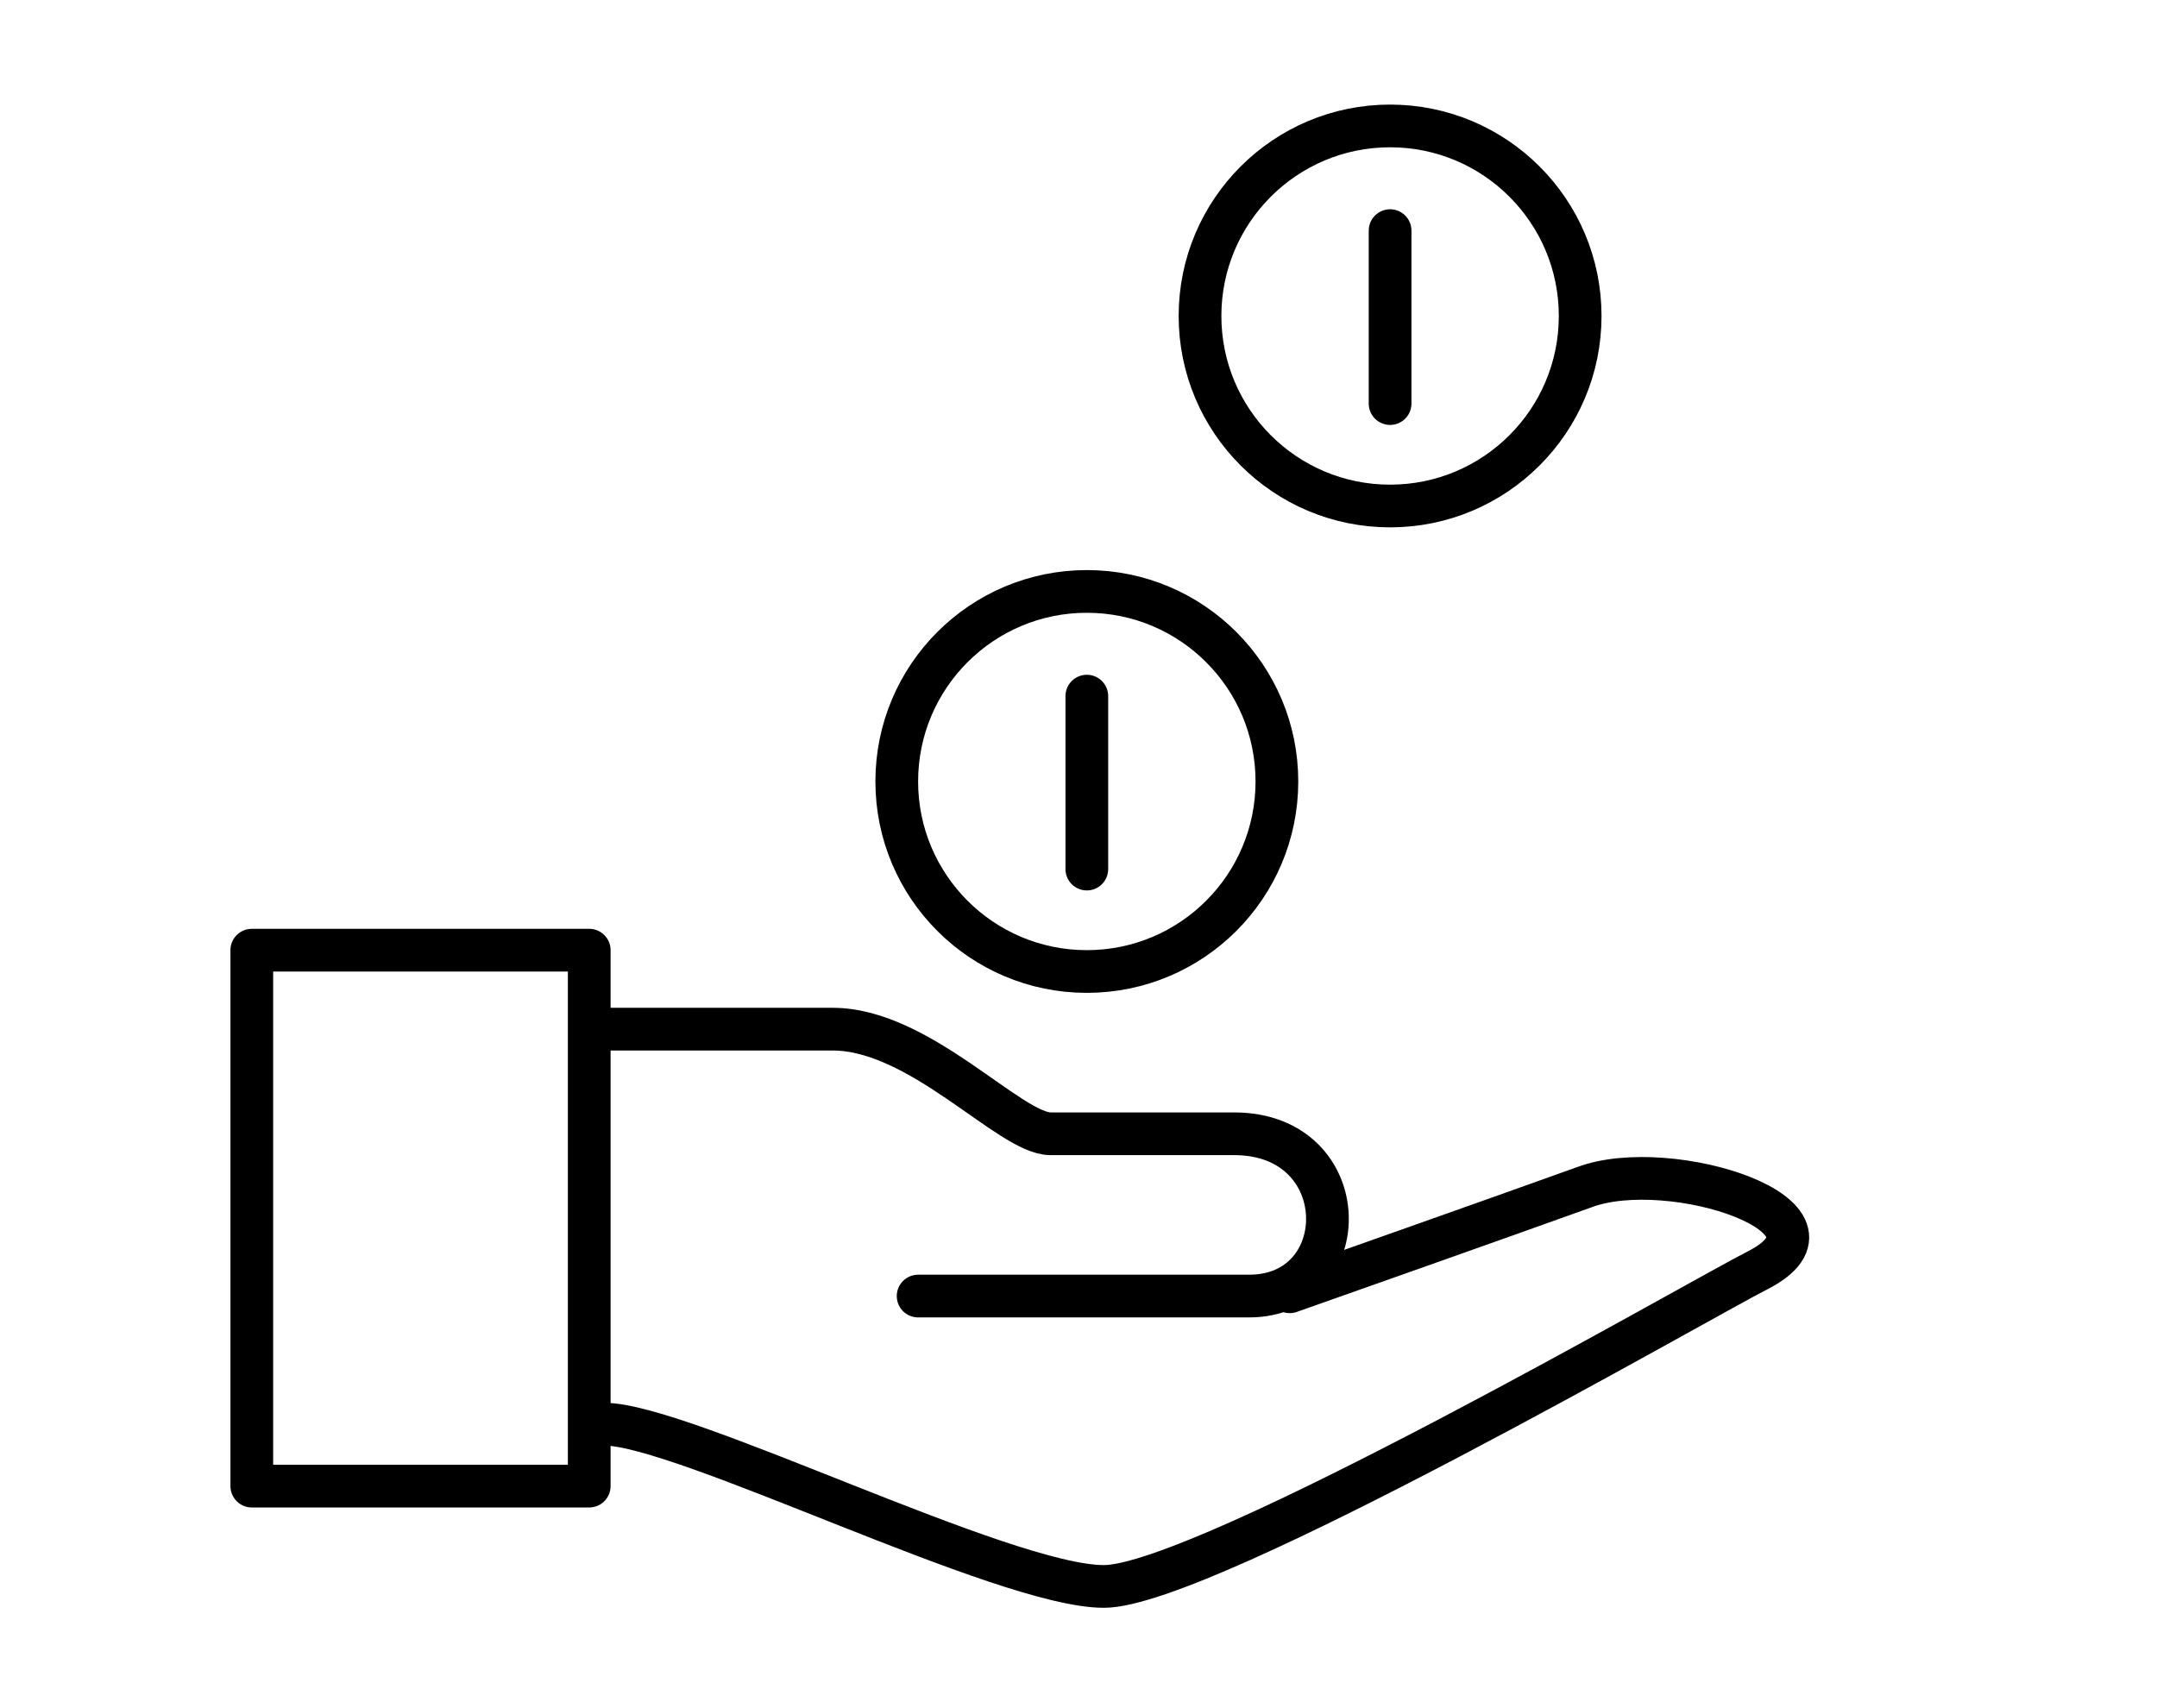 <svg xmlns:xlink="http://www.w3.org/1999/xlink" width="101" height="80" viewBox="0 0 101 80" fill="none" xmlns="http://www.w3.org/2000/svg">
  <path d="M27.59 44.5H11.79V69.6H27.59V44.5Z" stroke="black" stroke-width="2" stroke-miterlimit="10" stroke-linecap="round" stroke-linejoin="round"></path>
  <path d="M27.99 48.199C27.99 48.199 35.29 48.199 38.99 48.199C43.09 48.199 47.29 53.099 49.19 53.099C51.09 53.099 56.09 53.099 57.79 53.099C63.49 53.099 63.49 60.699 58.49 60.699C55.49 60.699 42.99 60.699 42.99 60.699" stroke="black" stroke-width="2" stroke-miterlimit="10" stroke-linecap="round" stroke-linejoin="round"></path>
  <path d="M28.29 66.699C31.99 66.699 46.99 74.299 51.69 74.299C56.39 74.299 79.89 60.699 82.29 59.499C87.19 56.999 78.19 54.099 74.19 55.599C70.59 56.899 60.39 60.499 60.39 60.499" stroke="black" stroke-width="2" stroke-miterlimit="10" stroke-linecap="round" stroke-linejoin="round"></path>
  <path d="M50.89 45.499C55.806 45.499 59.79 41.515 59.79 36.599C59.79 31.684 55.806 27.699 50.89 27.699C45.975 27.699 41.99 31.684 41.99 36.599C41.99 41.515 45.975 45.499 50.89 45.499Z" stroke="black" stroke-width="2" stroke-miterlimit="10" stroke-linecap="round" stroke-linejoin="round"></path>
  <path d="M65.09 23.698C70.006 23.698 73.99 19.714 73.99 14.798C73.99 9.883 70.006 5.898 65.09 5.898C60.175 5.898 56.19 9.883 56.19 14.798C56.19 19.714 60.175 23.698 65.09 23.698Z" stroke="black" stroke-width="2" stroke-miterlimit="10" stroke-linecap="round" stroke-linejoin="round"></path>
  <path d="M65.09 10.801V18.901" stroke="black" stroke-width="2" stroke-miterlimit="10" stroke-linecap="round" stroke-linejoin="round"></path>
  <path d="M50.89 32.602V40.702" stroke="black" stroke-width="2" stroke-miterlimit="10" stroke-linecap="round" stroke-linejoin="round"></path>
</svg>